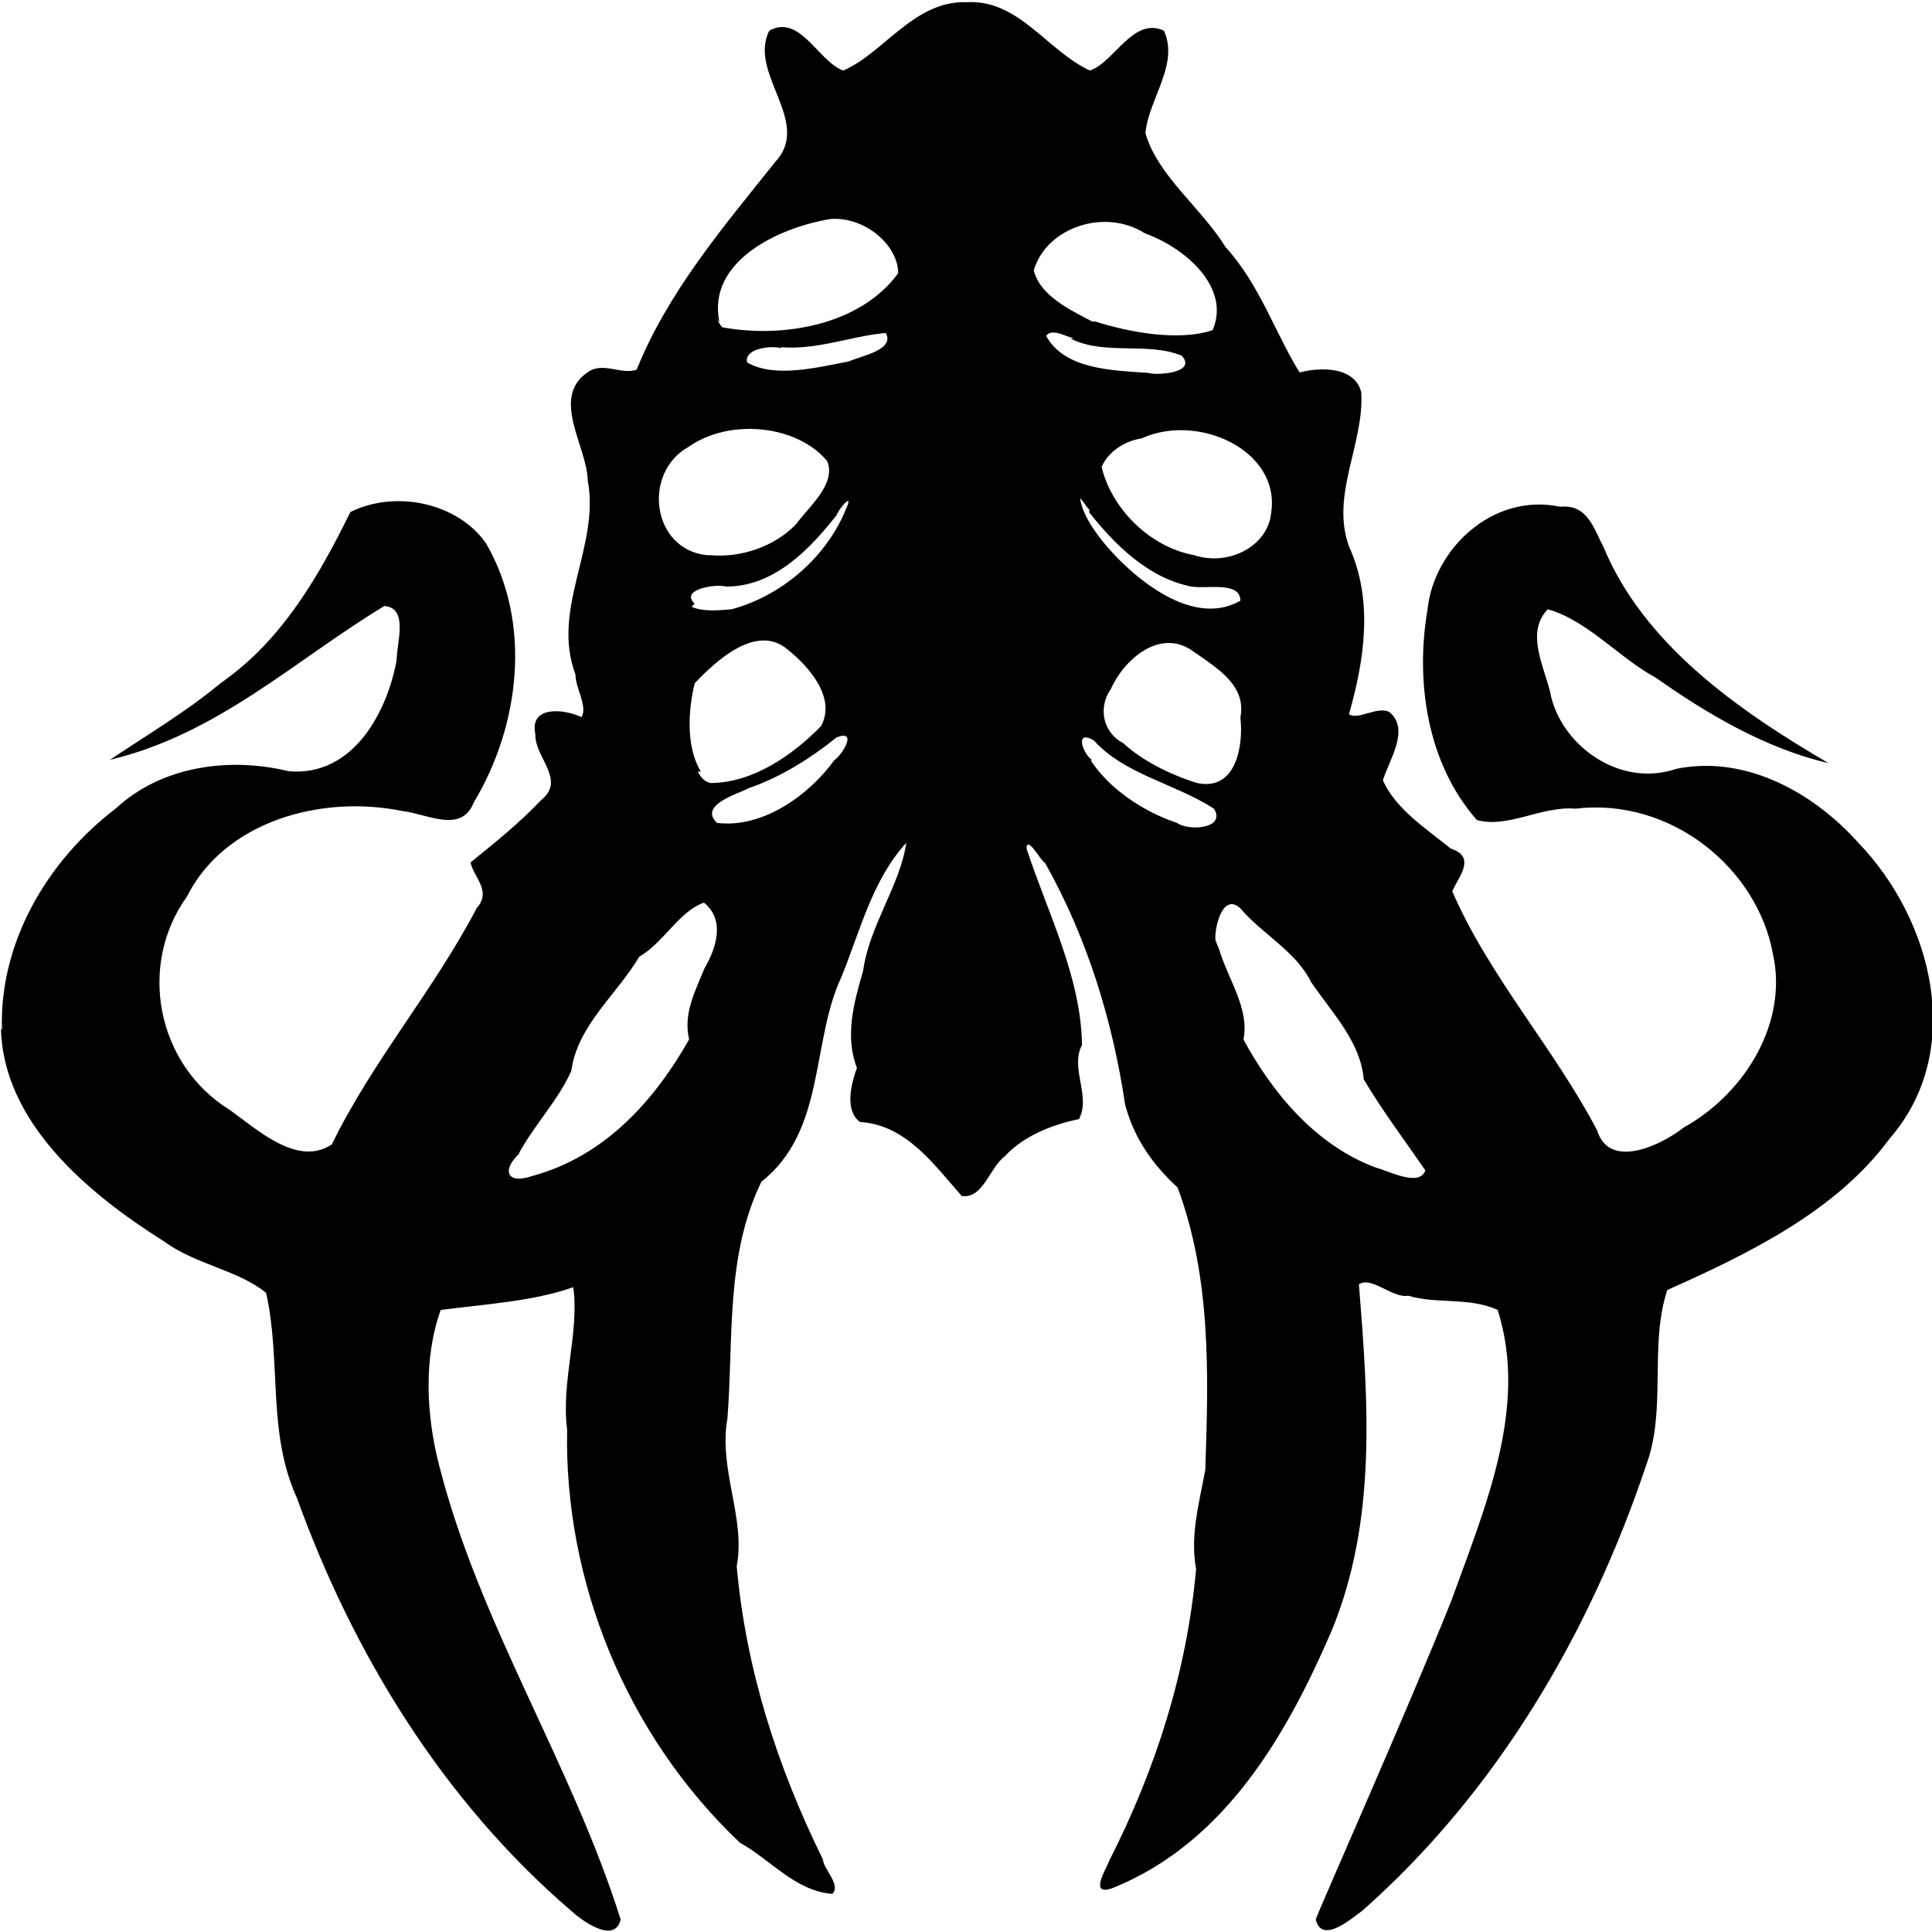 <?xml version="1.0" encoding="UTF-8" standalone="no"?>
<!-- Created with Inkscape (http://www.inkscape.org/) -->

<svg
   width="48"
   height="48"
   viewBox="0 0 48 48"
   version="1.1"
   id="svg1"
   sodipodi:docname="lq-vect-main.svg"
   inkscape:version="1.3.2 (091e20ef0f, 2023-11-25, custom)"
   xml:space="preserve"
   xmlns:inkscape="http://www.inkscape.org/namespaces/inkscape"
   xmlns:sodipodi="http://sodipodi.sourceforge.net/DTD/sodipodi-0.dtd"
   xmlns="http://www.w3.org/2000/svg"
   xmlns:svg="http://www.w3.org/2000/svg"><sodipodi:namedview
     id="namedview1"
     pagecolor="#808080"
     bordercolor="#000000"
     borderopacity="0.25"
     inkscape:showpageshadow="2"
     inkscape:pageopacity="0.0"
     inkscape:pagecheckerboard="0"
     inkscape:deskcolor="#000000"
     inkscape:document-units="px"
     inkscape:zoom="22.627417"
     inkscape:cx="19.445436"
     inkscape:cy="39.907339"
     inkscape:window-width="2560"
     inkscape:window-height="1407"
     inkscape:window-x="0"
     inkscape:window-y="0"
     inkscape:window-maximized="1"
     inkscape:current-layer="svg1" /><defs
     id="defs1" /><g
     id="g446"
     transform="matrix(76.601,0,0,70.766,-14.301,-13.169)"
     inkscape:label="main"
     style="display:inline"><path
       fill-rule="evenodd"
       fill="#000000"
       stroke="#555555"
       stroke-width="0"
       opacity="1"
       d="m 0.187,0.547 c 6.2839e-4,0.033 0.028,0.058 0.053,0.075 0.01,0.008 0.024,0.01 0.033,0.018 0.005,0.024 2.6823e-4,0.049 0.01,0.072 0.018,0.054 0.047,0.106 0.089,0.145 0.003,0.003 0.014,0.012 0.016,0.003 -0.016,-0.055 -0.046,-0.104 -0.059,-0.16 -0.004,-0.017 -0.005,-0.037 6.3631e-4,-0.054 0.014,-0.002 0.03,-0.003 0.043,-0.008 0.002,0.016 -0.004,0.033 -0.002,0.05 -9.8913e-4,0.053 0.019,0.107 0.056,0.145 0.01,0.006 0.018,0.017 0.03,0.018 0.003,-0.003 -0.003,-0.009 -0.003,-0.012 -0.015,-0.033 -0.025,-0.067 -0.028,-0.103 0.003,-0.017 -0.006,-0.034 -0.003,-0.052 0.002,-0.028 -6.6179e-4,-0.057 0.011,-0.083 0.021,-0.018 0.016,-0.049 0.026,-0.072 0.006,-0.016 0.01,-0.034 0.021,-0.047 -0.002,0.015 -0.012,0.029 -0.014,0.045 -0.003,0.011 -0.006,0.023 -0.002,0.034 -0.002,0.006 -0.004,0.015 0.001,0.019 0.015,0.001 0.024,0.015 0.033,0.026 0.007,0.001 0.009,-0.01 0.014,-0.014 0.006,-0.007 0.015,-0.011 0.024,-0.013 0.004,-0.008 -0.003,-0.018 0.001,-0.026 -3.4841e-4,-0.024 -0.011,-0.046 -0.018,-0.069 1.1963e-4,-0.005 0.005,0.005 0.006,0.005 0.014,0.027 0.022,0.056 0.026,0.085 0.003,0.012 0.009,0.021 0.017,0.029 0.011,0.032 0.01,0.066 0.009,0.099 -0.002,0.012 -0.005,0.023 -0.003,0.035 -0.003,0.036 -0.013,0.07 -0.028,0.102 -0.001,0.003 -0.007,0.013 8.1551e-4,0.01 0.037,-0.016 0.057,-0.055 0.071,-0.09 0.015,-0.039 0.012,-0.081 0.009,-0.122 0.004,-0.003 0.011,0.005 0.016,0.004 0.009,0.003 0.02,4.2837e-4 0.029,0.005 0.01,0.034 -0.004,0.069 -0.015,0.102 -0.014,0.038 -0.044,0.111 -0.044,0.112 0.002,0.009 0.012,-7.6442e-4 0.015,-0.003 0.044,-0.042 0.074,-0.098 0.092,-0.156 0.007,-0.02 0.001,-0.042 0.007,-0.062 0.027,-0.013 0.055,-0.028 0.072,-0.053 0.025,-0.031 0.014,-0.077 -0.01,-0.104 -0.014,-0.017 -0.036,-0.031 -0.059,-0.026 -0.019,0.007 -0.038,-0.009 -0.041,-0.027 -0.002,-0.009 -0.008,-0.021 -7.3481e-4,-0.029 0.013,0.004 0.023,0.017 0.035,0.024 0.017,0.013 0.036,0.025 0.056,0.03 -0.03,-0.019 -0.06,-0.042 -0.073,-0.076 -0.003,-0.006 -0.005,-0.015 -0.014,-0.014 -0.022,-0.005 -0.041,0.015 -0.043,0.036 -0.004,0.025 -3.1318e-4,0.054 0.016,0.074 0.01,0.003 0.021,-0.005 0.032,-0.004 0.031,-0.004 0.059,0.021 0.064,0.051 0.005,0.024 -0.009,0.049 -0.029,0.061 -0.007,0.006 -0.024,0.015 -0.028,0.001 -0.014,-0.029 -0.035,-0.054 -0.047,-0.084 0.002,-0.005 0.008,-0.012 -4.9856e-4,-0.015 -0.008,-0.007 -0.018,-0.014 -0.022,-0.024 0.002,-0.007 0.009,-0.018 0.002,-0.024 -0.004,-0.002 -0.01,0.003 -0.013,8.5824e-4 0.005,-0.019 0.008,-0.04 -1.311e-5,-0.059 -0.006,-0.018 0.005,-0.036 0.004,-0.054 -0.002,-0.009 -0.013,-0.009 -0.02,-0.007 -0.008,-0.014 -0.013,-0.031 -0.024,-0.044 -0.008,-0.014 -0.022,-0.025 -0.026,-0.04 0.001,-0.012 0.011,-0.024 0.006,-0.036 -0.01,-0.005 -0.016,0.011 -0.024,0.014 -0.014,-0.007 -0.023,-0.025 -0.04,-0.024 -0.017,-6.2609e-4 -0.027,0.018 -0.04,0.024 -0.008,-0.003 -0.014,-0.02 -0.024,-0.014 -0.007,0.015 0.014,0.032 0.002,0.046 -0.017,0.023 -0.035,0.046 -0.045,0.073 -0.005,0.002 -0.011,-0.003 -0.016,0.001 -0.012,0.009 -6.417e-5,0.026 1.3049e-4,0.038 0.004,0.023 -0.012,0.045 -0.004,0.068 2.522e-5,0.005 0.004,0.011 0.002,0.015 -0.006,-0.003 -0.017,-0.004 -0.015,0.006 -3.173e-4,0.008 0.01,0.016 0.002,0.023 -0.007,0.008 -0.015,0.015 -0.023,0.022 7.685e-4,0.005 0.007,0.01 0.002,0.016 -0.014,0.029 -0.034,0.054 -0.047,0.083 -0.011,0.008 -0.024,-0.005 -0.033,-0.012 -0.024,-0.016 -0.03,-0.051 -0.014,-0.075 0.012,-0.026 0.043,-0.036 0.07,-0.03 0.008,0.001 0.019,0.008 0.023,-0.003 0.015,-0.027 0.019,-0.063 0.004,-0.091 -0.009,-0.014 -0.029,-0.019 -0.044,-0.011 -0.01,0.022 -0.022,0.045 -0.042,0.06 -0.011,0.01 -0.025,0.019 -0.036,0.027 0.035,-0.009 0.06,-0.035 0.089,-0.054 0.008,6.4359e-4 0.004,0.013 0.004,0.019 -0.003,0.018 -0.014,0.041 -0.035,0.039 -0.019,-0.005 -0.041,-0.002 -0.056,0.013 -0.023,0.019 -0.038,0.048 -0.037,0.078 z m 0.394,-0.03 c -7.8053e-4,-0.004 0.002,-0.018 0.008,-0.012 0.007,0.009 0.018,0.015 0.023,0.026 0.007,0.011 0.016,0.021 0.017,0.034 0.006,0.011 0.013,0.021 0.02,0.032 -0.002,0.006 -0.012,9.712e-5 -0.016,-9.5906e-4 -0.02,-0.008 -0.034,-0.027 -0.043,-0.045 0.002,-0.011 -0.005,-0.021 -0.008,-0.032 -4.1019e-4,-8.9271e-4 -8.462e-4,-0.002 -0.001,-0.003 z M 0.557,0.34 c 0.018,-0.009 0.045,0.004 0.042,0.026 -0.001,0.012 -0.014,0.019 -0.025,0.015 -0.015,-0.003 -0.027,-0.017 -0.03,-0.031 0.002,-0.005 0.007,-0.009 0.013,-0.01 z m -0.006,0.107 c -0.007,-0.004 -0.008,-0.013 -0.004,-0.019 0.004,-0.01 0.016,-0.022 0.027,-0.013 0.008,0.006 0.017,0.012 0.015,0.023 0.001,0.009 -0.001,0.026 -0.014,0.023 -0.009,-0.003 -0.018,-0.008 -0.024,-0.014 z m -0.011,-0.081 c 0.008,0.011 0.019,0.023 0.033,0.026 0.005,0.001 0.016,-0.002 0.016,0.005 -0.013,0.008 -0.028,-0.003 -0.037,-0.012 -0.006,-0.006 -0.014,-0.016 -0.015,-0.024 0.001,0.001 0.002,0.003 0.003,0.004 z m 0.001,0.087 c -0.003,-0.002 -0.006,-0.011 4.239e-4,-0.007 0.01,0.012 0.026,0.015 0.039,0.024 0.004,0.007 -0.008,0.008 -0.012,0.005 -0.011,-0.004 -0.022,-0.012 -0.028,-0.022 z M 0.541,0.299 c -0.007,-0.004 -0.017,-0.009 -0.019,-0.018 0.004,-0.015 0.023,-0.022 0.036,-0.013 0.013,0.005 0.028,0.019 0.022,0.034 -0.011,0.004 -0.027,7.6319e-4 -0.038,-0.003 z m -0.007,0.006 c 0.011,0.006 0.025,0.001 0.036,0.006 0.005,0.006 -0.008,0.007 -0.011,0.006 -0.011,-8.6589e-4 -0.027,-0.001 -0.033,-0.013 0.002,-0.003 0.007,7.5294e-4 0.009,7.537e-4 z m -0.114,-0.006 c -0.004,-0.021 0.019,-0.033 0.036,-0.036 0.011,-0.001 0.022,0.009 0.022,0.019 -0.012,0.018 -0.037,0.023 -0.057,0.019 -8.7725e-4,-6.3265e-4 -0.001,-0.002 -0.002,-0.003 z m 0.02,0.009 c 0.012,0.001 0.023,-0.004 0.034,-0.005 0.003,0.006 -0.008,0.008 -0.012,0.01 -0.01,0.002 -0.024,0.006 -0.033,3.29e-4 -0.001,-0.005 0.008,-0.006 0.011,-0.005 z m -0.028,0.09 c -0.005,-0.005 0.007,-0.007 0.01,-0.006 0.016,2.8725e-4 0.028,-0.014 0.036,-0.025 5.7302e-4,-0.002 0.006,-0.009 0.003,-0.002 -0.006,0.016 -0.02,0.03 -0.037,0.035 -0.004,3.2129e-4 -0.009,0.001 -0.013,-8.666e-4 z m 0.017,0.065 c 0.011,-0.004 0.021,-0.011 0.029,-0.018 0.007,-0.003 0.002,0.006 -7.2723e-4,0.008 -0.008,0.012 -0.023,0.024 -0.038,0.022 -0.006,-0.006 0.006,-0.01 0.01,-0.012 z m -0.013,-0.082 c -0.018,-0.002 -0.021,-0.029 -0.006,-0.038 0.013,-0.01 0.035,-0.008 0.045,0.005 0.003,0.008 -0.006,0.016 -0.01,0.022 -0.007,0.008 -0.018,0.012 -0.028,0.011 z m -0.002,0.076 c -0.005,-0.009 -0.004,-0.022 -0.002,-0.031 0.007,-0.008 0.02,-0.021 0.03,-0.012 0.007,0.006 0.016,0.017 0.011,0.027 -0.009,0.01 -0.022,0.02 -0.036,0.02 -0.002,-6.9224e-4 -0.003,-0.002 -0.004,-0.004 z m -0.059,0.134 c 0.005,-0.01 0.013,-0.019 0.017,-0.029 0.002,-0.016 0.015,-0.027 0.022,-0.04 0.008,-0.005 0.013,-0.016 0.021,-0.019 0.007,0.006 0.004,0.016 2.1027e-4,0.023 -0.003,0.008 -0.007,0.016 -0.005,0.025 -0.011,0.021 -0.027,0.041 -0.051,0.048 -0.008,0.003 -0.01,-0.002 -0.004,-0.008 z"
       id="path124"
       sodipodi:nodetypes="cccccccccccccccccccccccccccccccccccccccccccccccccccccccccccccccccccccccccccccccccccccccccccccccccccccccccccccccccccccccccccccccccccccccccccccccccccccccccccccccccccccccccccccccccc"
       style="display:inline"
       inkscape:label="blender svg" /></g><path
     d="M 24,3.0997913e-4 C 22.909,-0.019 22.154,0.9 21.326,1.492 20.459,2.268 20.079,0.286 19.134,0.702 c -0.601,0.898 0.591,1.864 0.371,2.835 -0.964,1.544 -2.321,2.86 -3.15,4.511 -0.323,0.525 -0.406,1.523 -1.254,1.105 -1.024,-0.05 -1.031,1.245 -0.676,1.913 0.819,1.818 -0.643,3.636 -0.163,5.463 0.041,0.391 0.694,1.567 -0.188,1.14 -0.784,-0.267 -0.948,0.664 -0.565,1.158 0.593,0.902 -0.603,1.485 -1.143,2.016 -0.64,0.306 -0.8,0.73 -0.363,1.298 -0.871,2.01 -2.389,3.739 -3.436,5.685 -0.155,0.876 -1.168,0.933 -1.767,0.472 -1.443,-0.784 -2.854,-2.101 -2.792,-3.877 -0.012,-2.355 2.128,-4.368 4.458,-4.367 1.035,-0.185 2.051,0.515 3.043,0.25 1.096,-1.521 1.539,-3.568 1.092,-5.407 -0.217,-1.471 -1.602,-2.617 -3.1,-2.382 -0.884,-0.079 -1.076,0.801 -1.423,1.408 -1.078,2.284 -3.265,3.655 -5.319,4.955 1.934,-0.381 3.662,-1.685 5.296,-2.802 0.565,-0.204 1.189,-1.174 1.77,-0.808 0.249,1.286 -0.333,2.818 -1.417,3.594 -1.173,0.722 -2.561,-0.179 -3.818,0.309 -2.246,0.689 -3.924,2.809 -4.444,5.062 -0.608,2.21 0.771,4.357 2.503,5.617 1.156,1.027 2.628,1.516 3.95,2.254 0.437,1.249 0.167,2.71 0.473,4.025 1.262,4.164 3.55,8.078 6.748,11.052 0.389,0.308 1.1,1.206 1.557,0.633 -0.68,-2.586 -2.063,-4.974 -3.088,-7.452 -0.943,-2.426 -2.247,-5.128 -1.351,-7.76 0.715,-0.139 1.469,-0.162 2.191,-0.306 0.373,0.106 1.268,-0.673 1.158,0.063 -0.212,2.133 -0.399,4.31 0.126,6.419 0.722,2.977 2.291,5.928 4.856,7.687 0.387,0.253 1.052,0.816 1.452,0.505 -1.085,-2.346 -2.12,-4.81 -2.37,-7.428 0.012,-1.113 -0.077,-2.218 -0.33,-3.312 0.108,-2.181 -0.106,-4.496 0.767,-6.559 0.523,-0.694 1.203,-1.362 1.34,-2.291 0.297,-1.901 0.895,-3.734 1.735,-5.463 0.123,-0.252 0.845,-1.373 0.559,-0.489 -0.588,1.446 -1.258,2.909 -1.28,4.502 0.259,0.608 -0.252,1.234 0.073,1.812 0.493,0.267 1.178,0.323 1.596,0.803 0.467,0.235 0.705,1.043 1.19,1.121 0.484,-0.078 0.723,-0.886 1.19,-1.121 0.419,-0.479 1.103,-0.535 1.596,-0.803 0.325,-0.578 -0.187,-1.204 0.073,-1.812 -0.022,-1.593 -0.692,-3.056 -1.28,-4.502 -0.286,-0.885 0.436,0.237 0.559,0.489 0.839,1.73 1.438,3.562 1.735,5.463 0.137,0.93 0.817,1.597 1.34,2.291 0.873,2.063 0.659,4.378 0.767,6.559 -0.253,1.094 -0.343,2.199 -0.33,3.312 -0.251,2.618 -1.286,5.082 -2.37,7.428 0.4,0.312 1.065,-0.251 1.452,-0.505 2.565,-1.758 4.134,-4.71 4.856,-7.687 0.525,-2.109 0.338,-4.286 0.126,-6.419 -0.11,-0.736 0.785,0.044 1.158,-0.063 0.723,0.143 1.476,0.167 2.191,0.306 0.896,2.632 -0.408,5.334 -1.351,7.76 -1.025,2.478 -2.408,4.867 -3.088,7.452 0.457,0.573 1.168,-0.325 1.557,-0.633 3.198,-2.975 5.486,-6.888 6.748,-11.052 0.306,-1.315 0.037,-2.776 0.473,-4.025 1.323,-0.738 2.795,-1.226 3.95,-2.254 1.732,-1.259 3.111,-3.407 2.503,-5.617 -0.519,-2.253 -2.198,-4.373 -4.444,-5.062 -1.256,-0.488 -2.644,0.413 -3.818,-0.309 -1.085,-0.776 -1.666,-2.308 -1.417,-3.594 0.581,-0.366 1.205,0.604 1.77,0.808 1.634,1.118 3.361,2.421 5.296,2.802 -2.055,-1.299 -4.241,-2.671 -5.319,-4.955 -0.347,-0.607 -0.539,-1.488 -1.423,-1.408 -1.498,-0.235 -2.883,0.911 -3.1,2.382 -0.446,1.839 -0.003,3.886 1.092,5.407 0.992,0.265 2.008,-0.435 3.043,-0.25 2.33,-0.001 4.469,2.012 4.458,4.367 0.062,1.777 -1.349,3.094 -2.792,3.877 -0.599,0.461 -1.612,0.405 -1.767,-0.472 -1.047,-1.946 -2.565,-3.675 -3.437,-5.685 0.437,-0.568 0.277,-0.992 -0.363,-1.298 -0.54,-0.531 -1.736,-1.114 -1.143,-2.016 0.383,-0.494 0.219,-1.425 -0.565,-1.158 -0.883,0.426 -0.229,-0.749 -0.188,-1.14 0.48,-1.827 -0.982,-3.646 -0.163,-5.463 0.355,-0.668 0.348,-1.963 -0.676,-1.913 -0.848,0.418 -0.932,-0.579 -1.254,-1.105 -0.829,-1.651 -2.186,-2.967 -3.15,-4.511 -0.22,-0.971 0.972,-1.937 0.371,-2.835 C 27.921,0.286 27.541,2.268 26.674,1.492 25.846,0.9 25.091,-0.019 24,3.0997913e-4 Z M 20.644,5.541 c 0.752,-0.043 1.573,0.509 1.669,1.287 -0.473,0.907 -1.594,1.316 -2.57,1.467 -0.601,-0.003 -1.469,0.243 -1.889,-0.236 -0.22,-1.541 1.52,-2.331 2.79,-2.518 z m 6.711,0 c 1.27,0.187 3.009,0.978 2.79,2.518 -0.42,0.479 -1.288,0.233 -1.889,0.236 -0.976,-0.151 -2.097,-0.56 -2.57,-1.467 0.096,-0.778 0.918,-1.331 1.669,-1.287 z m -5.328,2.811 c 0.054,0.034 0.012,0.11 0.035,0.159 -0.569,0.672 -1.593,0.682 -2.411,0.807 -0.356,0.092 -1.537,-0.179 -0.797,-0.547 1.074,0.017 2.125,-0.189 3.173,-0.42 z m 3.945,0 c 1.048,0.23 2.099,0.436 3.173,0.42 0.74,0.368 -0.441,0.639 -0.797,0.547 -0.818,-0.125 -1.842,-0.135 -2.411,-0.807 0.022,-0.049 -0.019,-0.126 0.035,-0.159 z m -7.52,2.346 c 0.164,-0.011 0.327,-0.004 0.483,0.022 0.45,0.053 0.893,0.187 1.267,0.448 0.817,0.405 0.163,1.283 -0.265,1.714 -0.752,1.036 -2.876,1.54 -3.423,0.061 -0.423,-1.239 0.79,-2.171 1.938,-2.245 z m 11.096,0 c 1.148,0.075 2.361,1.007 1.938,2.245 -0.547,1.479 -2.671,0.975 -3.423,-0.061 -0.429,-0.432 -1.082,-1.31 -0.265,-1.714 0.374,-0.261 0.818,-0.395 1.267,-0.448 0.156,-0.026 0.319,-0.033 0.483,-0.022 z m -8.401,1.808 c -0.45,1.312 -1.746,2.469 -3.139,2.649 -0.522,0.223 -1.217,-0.429 -0.354,-0.509 1.521,0.193 2.659,-1.081 3.494,-2.14 z m 5.706,0 c 0.834,1.059 1.972,2.334 3.494,2.14 0.863,0.08 0.168,0.732 -0.354,0.509 -1.393,-0.181 -2.69,-1.337 -3.139,-2.649 z m -7.918,3.493 c 0.843,-0.017 1.632,1.039 1.646,1.828 -0.355,0.818 -1.318,1.316 -2.143,1.596 -0.887,0.462 -1.353,-0.595 -1.3,-1.322 -0.137,-1.082 0.828,-1.895 1.797,-2.102 z m 10.13,0 c 0.969,0.207 1.934,1.019 1.797,2.102 0.052,0.727 -0.413,1.784 -1.3,1.322 -0.824,-0.28 -1.787,-0.778 -2.143,-1.596 0.013,-0.789 0.803,-1.845 1.646,-1.828 z M 20.999,18.357 c 0.037,0.006 0.066,0.023 0.091,0.051 -0.433,0.984 -1.404,1.833 -2.485,2.067 -0.469,0.272 -1.347,-0.204 -0.57,-0.551 1.069,-0.36 2.051,-0.958 2.965,-1.566 z m 6.003,0 c 0.913,0.609 1.896,1.207 2.965,1.566 0.777,0.347 -0.102,0.823 -0.57,0.551 -1.081,-0.234 -2.052,-1.083 -2.485,-2.067 0.025,-0.028 0.054,-0.044 0.091,-0.051 z m -9.519,4.164 c 0.952,1.013 -0.672,2.203 -0.425,3.351 -0.448,1.126 -1.358,2.147 -2.386,2.828 -0.59,0.3 -1.387,0.864 -2.024,0.565 0.286,-0.836 1.082,-1.495 1.442,-2.342 0.202,-1.1 0.985,-1.92 1.6,-2.81 0.536,-0.545 1.073,-1.259 1.794,-1.59 z m 13.035,0 c 0.72,0.331 1.258,1.045 1.794,1.59 0.616,0.891 1.398,1.71 1.6,2.81 0.359,0.848 1.156,1.507 1.442,2.342 -0.637,0.299 -1.433,-0.265 -2.024,-0.565 -1.028,-0.681 -1.938,-1.702 -2.386,-2.828 0.246,-1.147 -1.377,-2.338 -0.425,-3.351 z"
     style="display:none;stroke-width:0.116"
     id="path5"
     inkscape:label="bitmap svg" /></svg>
